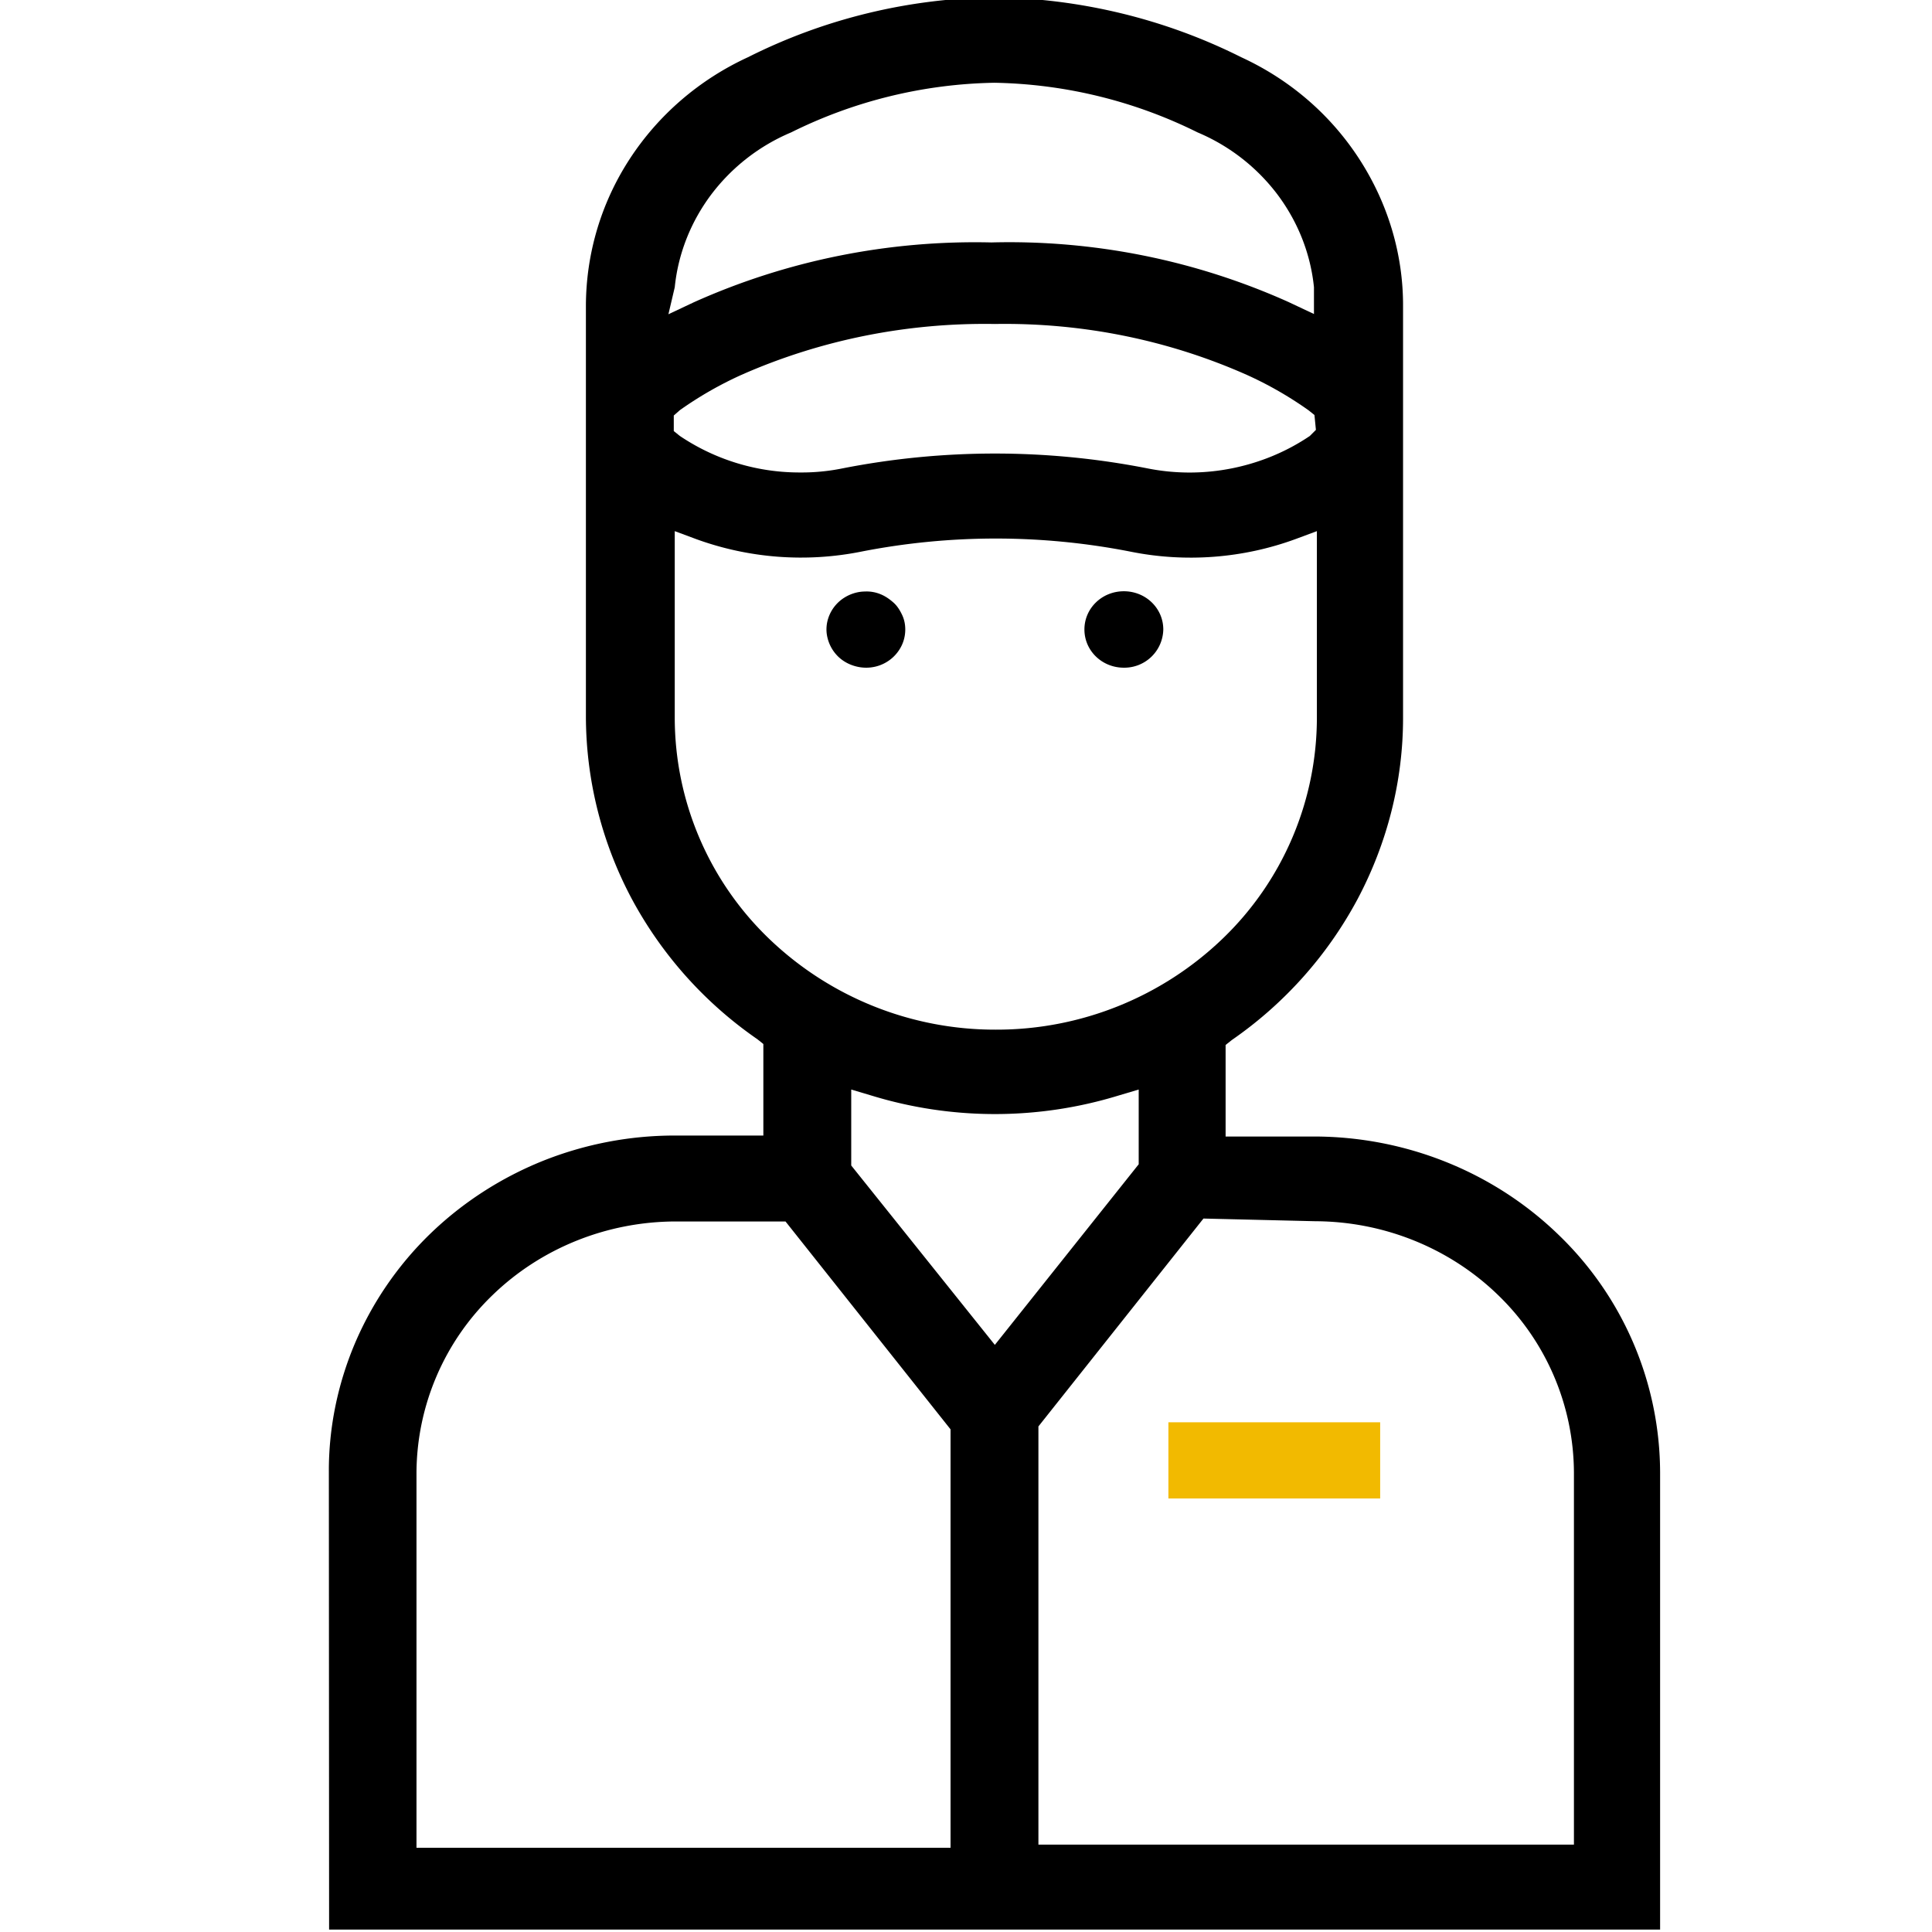 <svg xmlns="http://www.w3.org/2000/svg" width="30" height="30" viewBox="0 0 7.937 7.937" xmlns:v="https://vecta.io/nano"><path d="M1.352 7.927H6.82V6.049a1.36 1.36 0 0 0-.417-.976c-.267-.259-.629-.404-1.006-.404h-.362v-.376l.025-.02a1.65 1.65 0 0 0 .517-.579c.122-.23.187-.485.187-.744V1.259c.001-.214-.062-.424-.18-.606S5.299.327 5.099.235c-.313-.157-.66-.241-1.013-.246-.353.004-.699.088-1.013.246-.2.092-.368.237-.486.418s-.18.391-.18.606v1.687c.001.259.065.514.187.744a1.65 1.65 0 0 0 .517.579l.025.02v.376h-.362a1.46 1.46 0 0 0-.546.105c-.173.07-.33.172-.462.3a1.38 1.38 0 0 0-.308.449c-.071.168-.108.348-.107.53zm4.051-2.91c.282.001.552.11.751.303a1.02 1.02 0 0 1 .312.728v1.53h-2.2V5.86l.678-.854zm-1.316.508l-.59-.737v-.312l.084.025c.33.101.683.101 1.013 0l.084-.025v.307zm1.319-3.759l-.025.025c-.096.065-.205.11-.32.133s-.233.023-.348 0a3.25 3.25 0 0 0-1.251 0 .84.84 0 0 1-.175.017.88.88 0 0 1-.494-.15l-.025-.02v-.064l.025-.022a1.51 1.51 0 0 1 .253-.145c.326-.144.682-.215 1.041-.209.357-.006.711.065 1.035.209a1.51 1.51 0 0 1 .253.145l.025.02zM2.772 1.18c.014-.138.066-.269.15-.381a.8.8 0 0 1 .328-.255 1.95 1.95 0 0 1 .835-.204 1.95 1.95 0 0 1 .835.204.8.8 0 0 1 .328.255c.084.112.136.243.15.381v.11l-.104-.049A2.8 2.8 0 0 0 4.073.996c-.422-.01-.84.074-1.223.246l-.104.049zm0 1.77v-.768l.086.032a1.26 1.26 0 0 0 .681.052 2.87 2.87 0 0 1 1.104 0c.227.046.464.028.681-.052l.086-.032v.768a1.26 1.26 0 0 1-.386.905 1.34 1.34 0 0 1-.933.375 1.34 1.34 0 0 1-.933-.375 1.26 1.26 0 0 1-.386-.905zM1.711 6.049a1.02 1.02 0 0 1 .312-.728c.199-.193.469-.302.751-.303h.453l.678.854v1.719H1.711z" fill="#000"/><path d="M5.67 5.843h-.87v.313h.87z" fill="#f2ba00"/><path d="M4.617 2.743a.16.16 0 0 0 .162-.157c0-.087-.072-.157-.162-.157s-.162.07-.162.157.072.157.162.157zM3.555 2.43c-.032 0-.063.01-.089.027s-.047.042-.059.071-.015.06-.008.09a.16.16 0 0 0 .045.08c.023.022.052.036.083.042s.064.003.093-.009a.16.16 0 0 0 .072-.058c.018-.026.027-.056.027-.087 0-.021-.004-.041-.013-.06s-.02-.037-.036-.051-.033-.026-.053-.034a.15.15 0 0 0-.063-.011z" fill="#000"/></svg>